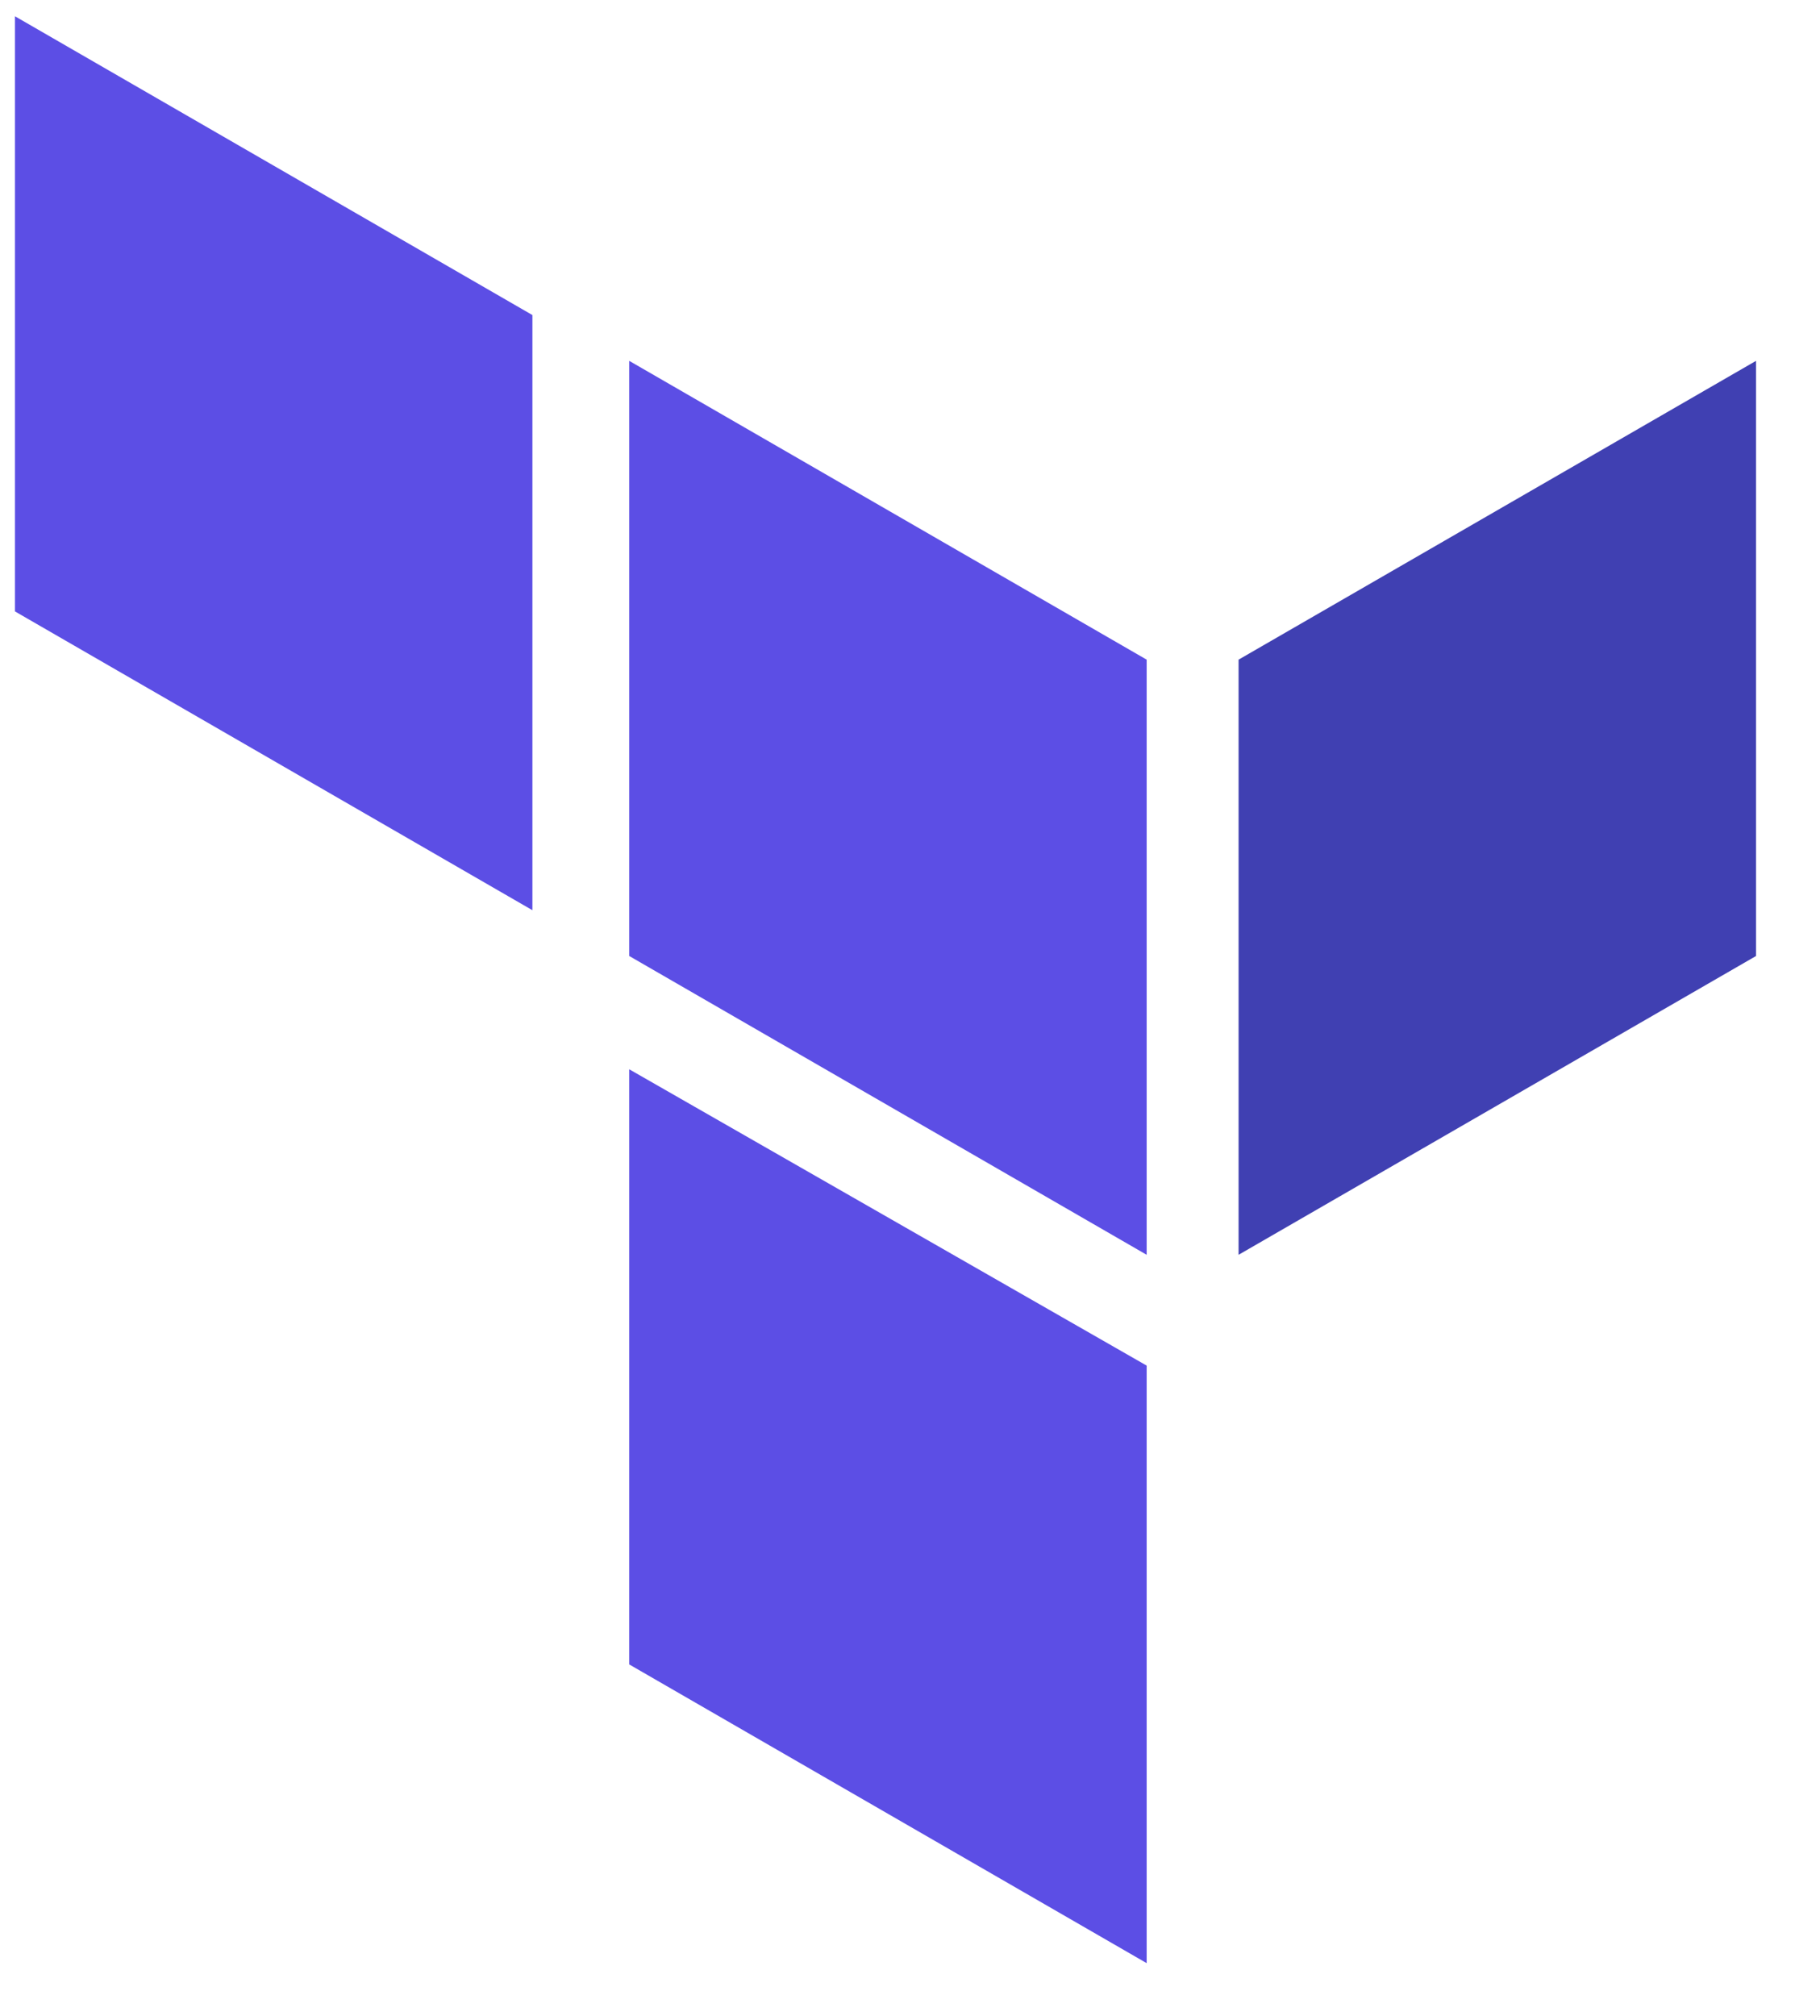 <svg width="28" height="31" viewBox="0 0 28 31" fill="none" xmlns="http://www.w3.org/2000/svg">
<g id="terraform.b8e0d522.svg" clip-path="url(#clip0_5_1968)">
<path id="Vector" d="M9.68 5.549L17.641 10.144V19.296L9.68 14.701V5.549Z" fill="#5C4EE5"/>
<path id="Vector_2" d="M19.055 10.144L27.016 5.549V14.701L19.055 19.296V10.144Z" fill="#4040B2"/>
<path id="Vector_3" d="M0.23 0.25L8.191 4.845V13.997L0.23 9.402V0.25Z" fill="#5C4EE5"/>
<path id="Vector_4" d="M9.68 16.443L17.641 21V30.189L9.68 25.595V16.443Z" fill="#5C4EE5"/>
</g>
<defs>
<clipPath id="clip0_5_1968">
<rect width="27" height="30" fill="white" transform="translate(0.23 0.25)"/>
</clipPath>
</defs>
</svg>
